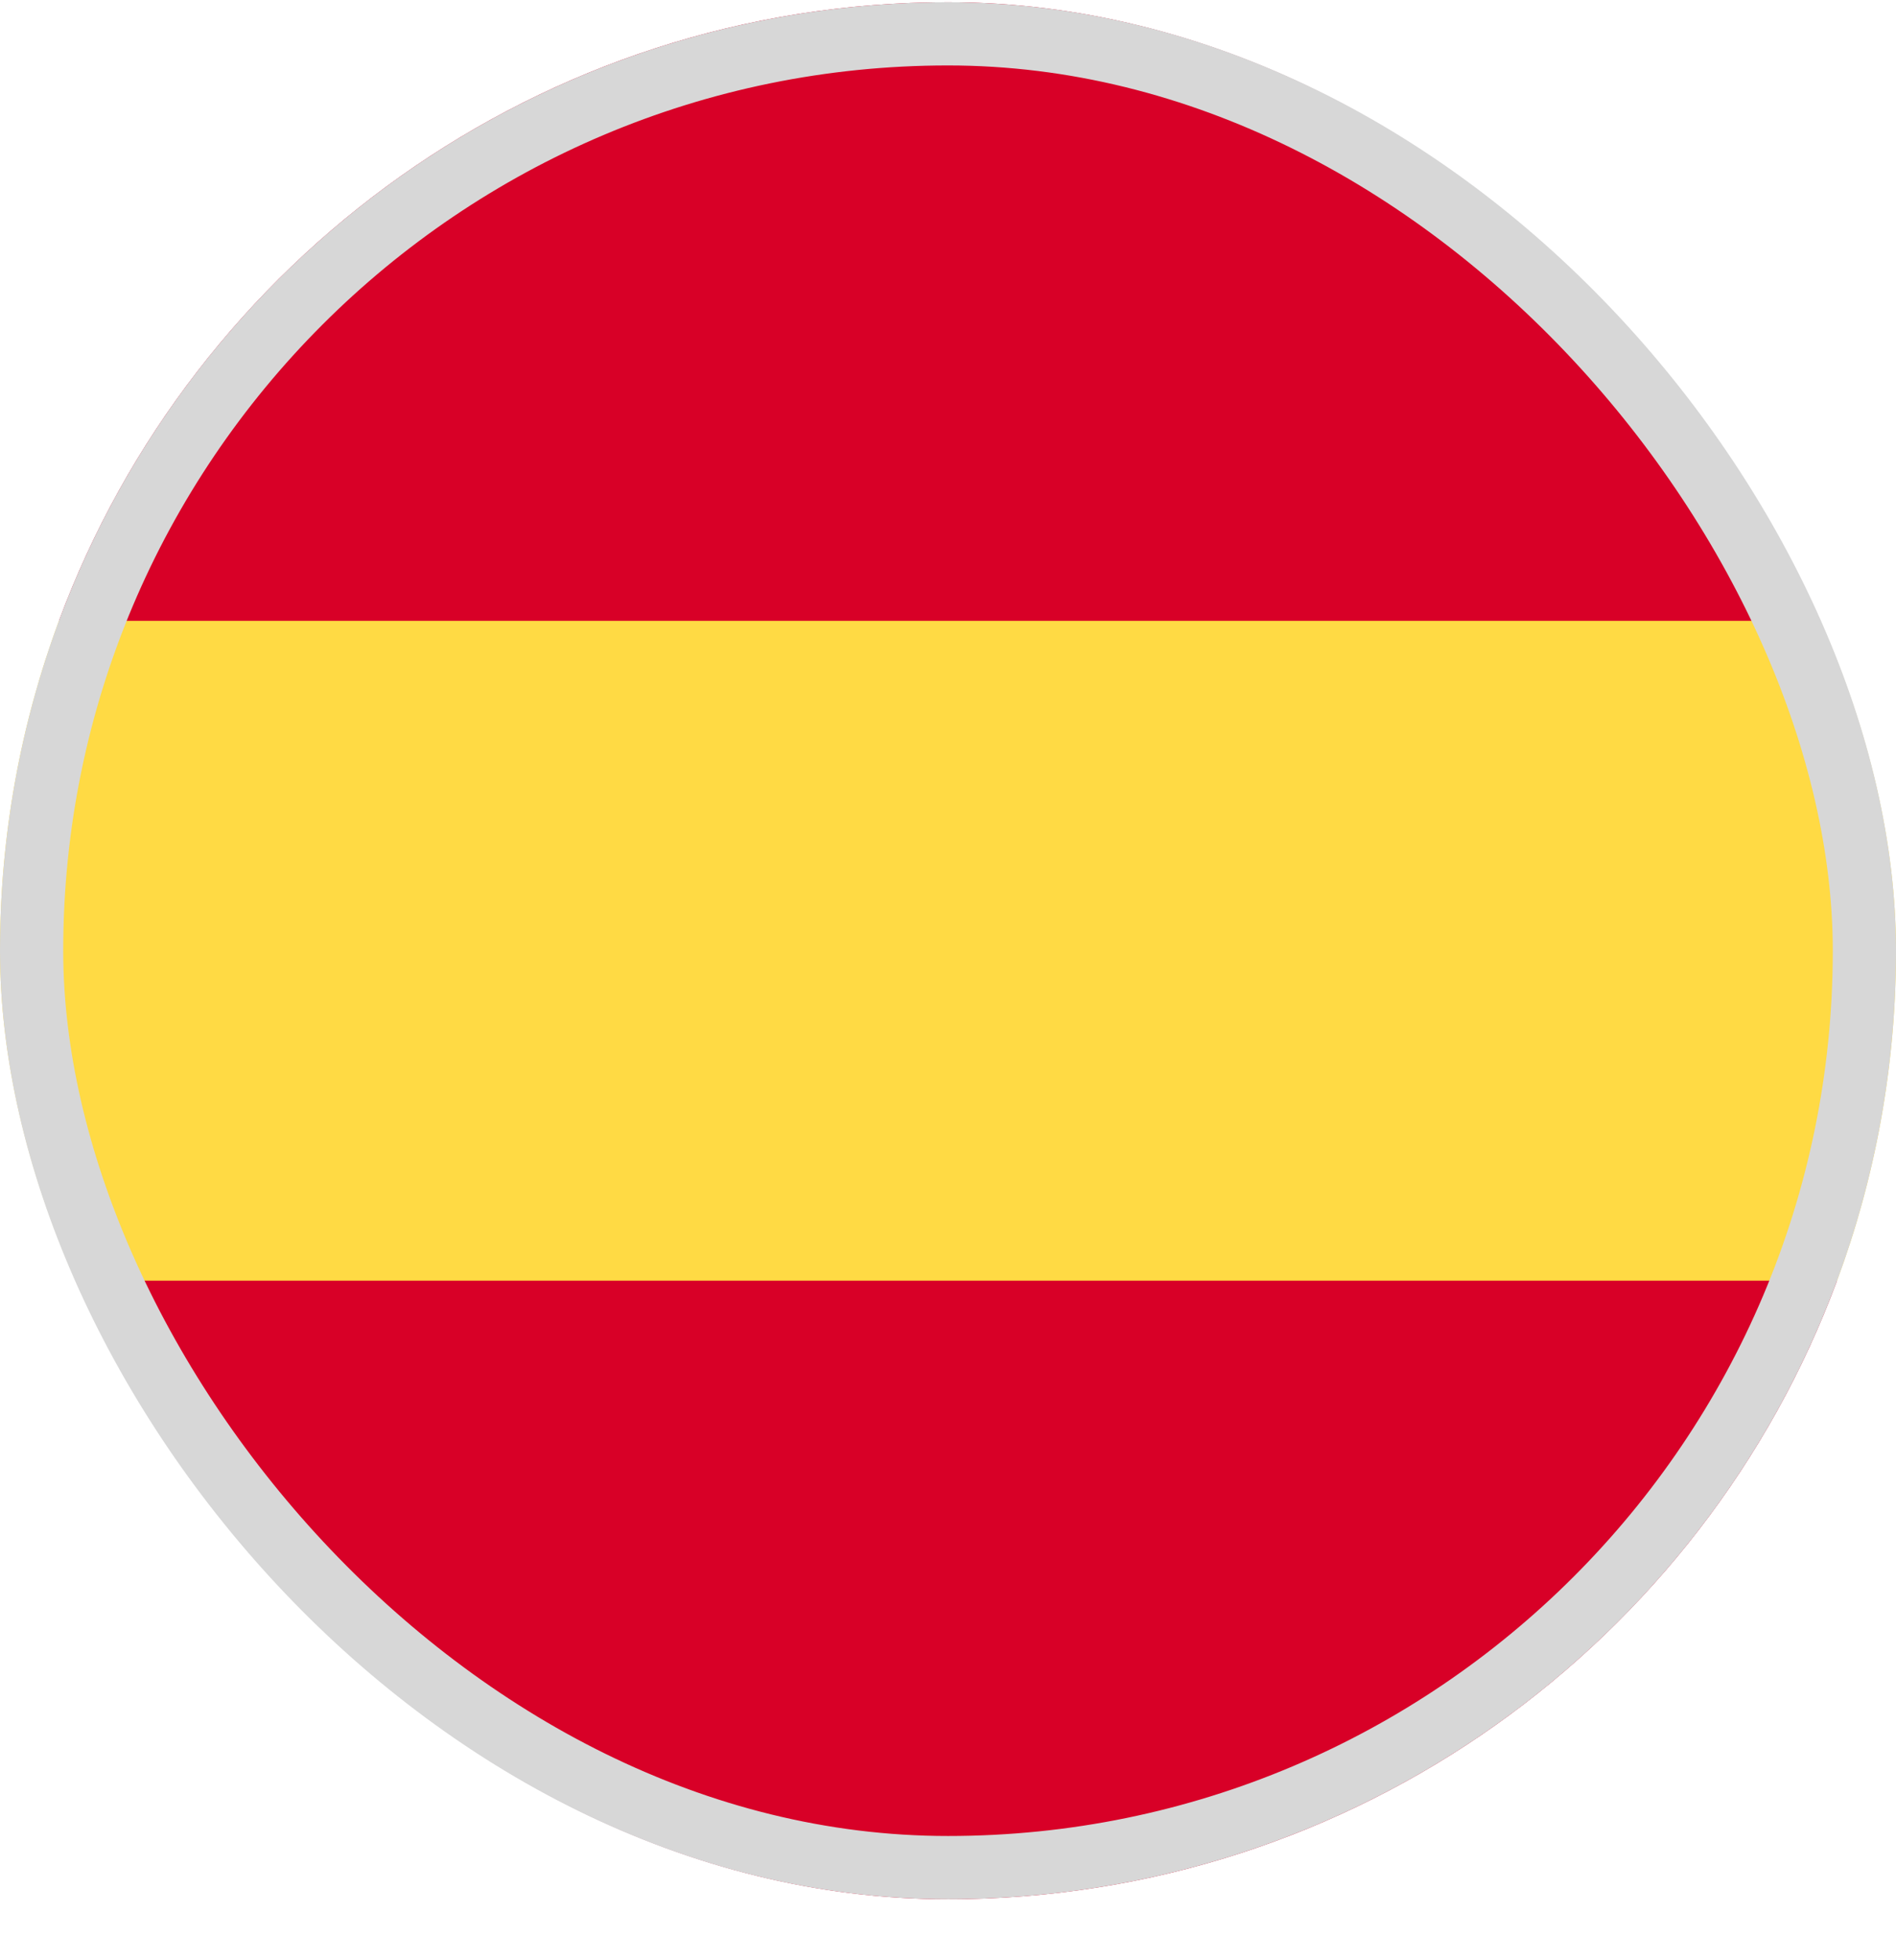 <svg width="30" height="31" viewBox="0 0 30 31" fill="none" xmlns="http://www.w3.org/2000/svg">
<g clip-path="url(#clip0_5568_213857)">
<path d="M0 15.035C0 16.87 0.33 18.628 0.933 20.253L15 21.557L29.067 20.253C29.67 18.628 30 16.87 30 15.035C30 13.2 29.67 11.443 29.067 9.818L15 8.513L0.933 9.818C0.33 11.443 0 13.2 0 15.035H0Z" fill="#FFDA44"/>
<path d="M29.067 9.818C26.947 4.106 21.449 0.035 15 0.035C8.55 0.035 3.052 4.106 0.933 9.818H29.067Z" fill="#D80027"/>
<path d="M0.933 20.253C3.052 25.965 8.55 30.035 15 30.035C21.449 30.035 26.947 25.965 29.067 20.253H0.933Z" fill="#D80027"/>
</g>
<rect x="0.5" y="0.535" width="29" height="29" rx="14.5" stroke="#D7D7D7"/>
<defs>
<clipPath id="clip0_5568_213857">
<rect y="0.035" width="30" height="30" rx="15" fill="white"/>
</clipPath>
</defs>
</svg>
